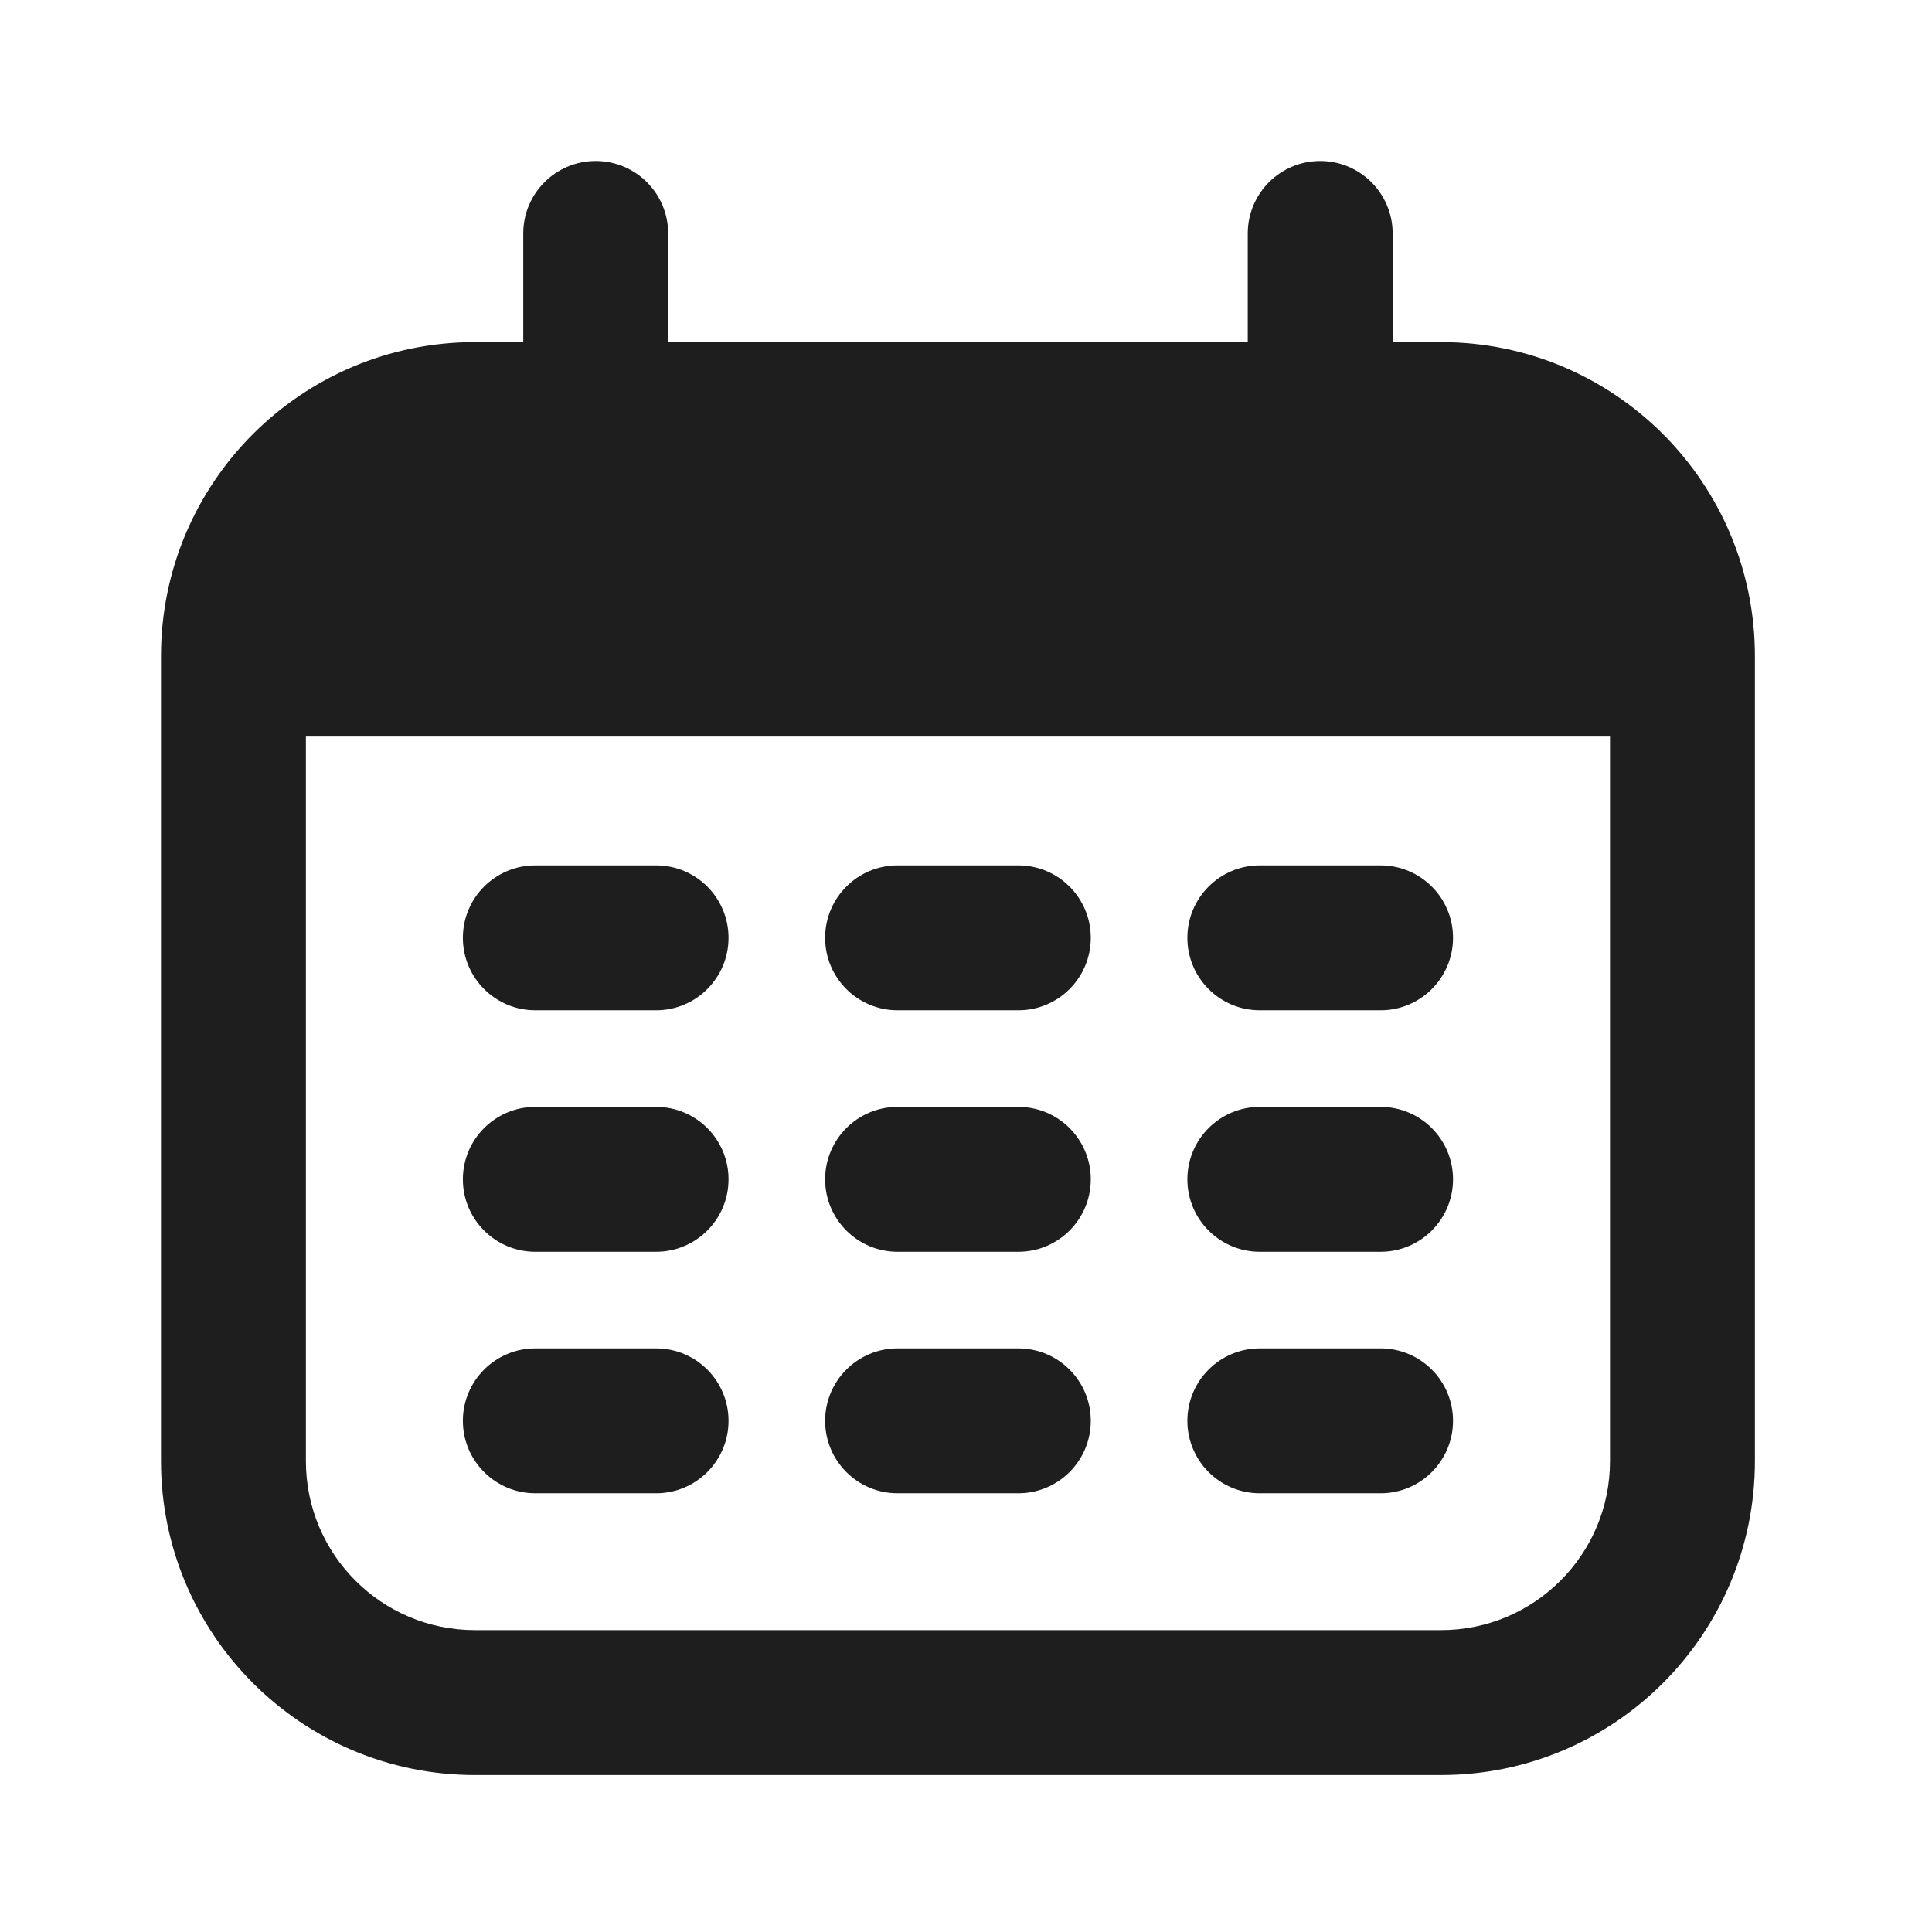 <svg width="24" height="24" viewBox="0 0 24 24" fill="none" xmlns="http://www.w3.org/2000/svg">
<path fill-rule="evenodd" clip-rule="evenodd" d="M8.3 2.9C8.3 2.403 7.897 2 7.4 2C6.903 2 6.5 2.403 6.5 2.9V4.25H5.9C3.746 4.25 2 5.996 2 8.15V18.15C2 20.304 3.746 22.05 5.9 22.05H17.9C20.054 22.05 21.8 20.304 21.8 18.15V8.15C21.8 5.996 20.054 4.25 17.9 4.25H17.3V2.9C17.3 2.403 16.897 2 16.4 2C15.903 2 15.5 2.403 15.5 2.9V4.25H8.3V2.9ZM3.8 18.15V9.15H20V18.15C20 19.31 19.06 20.25 17.9 20.25H5.9C4.74 20.25 3.8 19.31 3.8 18.15ZM6.65 10.75C6.153 10.75 5.75 11.153 5.75 11.65C5.75 12.147 6.153 12.55 6.65 12.55H8.15C8.647 12.55 9.05 12.147 9.05 11.65C9.05 11.153 8.647 10.75 8.15 10.75H6.65ZM11.15 10.75C10.653 10.75 10.25 11.153 10.25 11.65C10.25 12.147 10.653 12.55 11.15 12.55H12.65C13.147 12.55 13.55 12.147 13.55 11.65C13.55 11.153 13.147 10.75 12.65 10.75H11.15ZM15.65 10.75C15.153 10.75 14.75 11.153 14.75 11.65C14.75 12.147 15.153 12.55 15.65 12.55H17.15C17.647 12.55 18.05 12.147 18.05 11.65C18.05 11.153 17.647 10.75 17.15 10.75H15.65ZM6.65 13.75C6.153 13.75 5.75 14.153 5.75 14.65C5.75 15.147 6.153 15.55 6.65 15.55H8.15C8.647 15.55 9.05 15.147 9.05 14.65C9.05 14.153 8.647 13.75 8.15 13.75H6.65ZM11.15 13.75C10.653 13.75 10.25 14.153 10.25 14.65C10.25 15.147 10.653 15.55 11.15 15.55H12.65C13.147 15.55 13.55 15.147 13.55 14.65C13.55 14.153 13.147 13.75 12.65 13.75H11.15ZM15.65 13.75C15.153 13.75 14.75 14.153 14.75 14.65C14.75 15.147 15.153 15.55 15.65 15.55H17.15C17.647 15.55 18.05 15.147 18.05 14.65C18.05 14.153 17.647 13.75 17.15 13.75H15.65ZM6.65 16.75C6.153 16.75 5.75 17.153 5.75 17.65C5.75 18.147 6.153 18.55 6.65 18.55H8.15C8.647 18.55 9.05 18.147 9.05 17.65C9.05 17.153 8.647 16.75 8.15 16.75H6.65ZM11.15 16.75C10.653 16.75 10.25 17.153 10.25 17.65C10.25 18.147 10.653 18.55 11.15 18.55H12.65C13.147 18.55 13.55 18.147 13.55 17.65C13.55 17.153 13.147 16.75 12.65 16.75H11.15ZM15.65 16.75C15.153 16.75 14.75 17.153 14.75 17.65C14.75 18.147 15.153 18.55 15.65 18.55H17.15C17.647 18.55 18.05 18.147 18.05 17.65C18.05 17.153 17.647 16.75 17.15 16.75H15.65Z" fill="#1E1E1E"/>
</svg>

